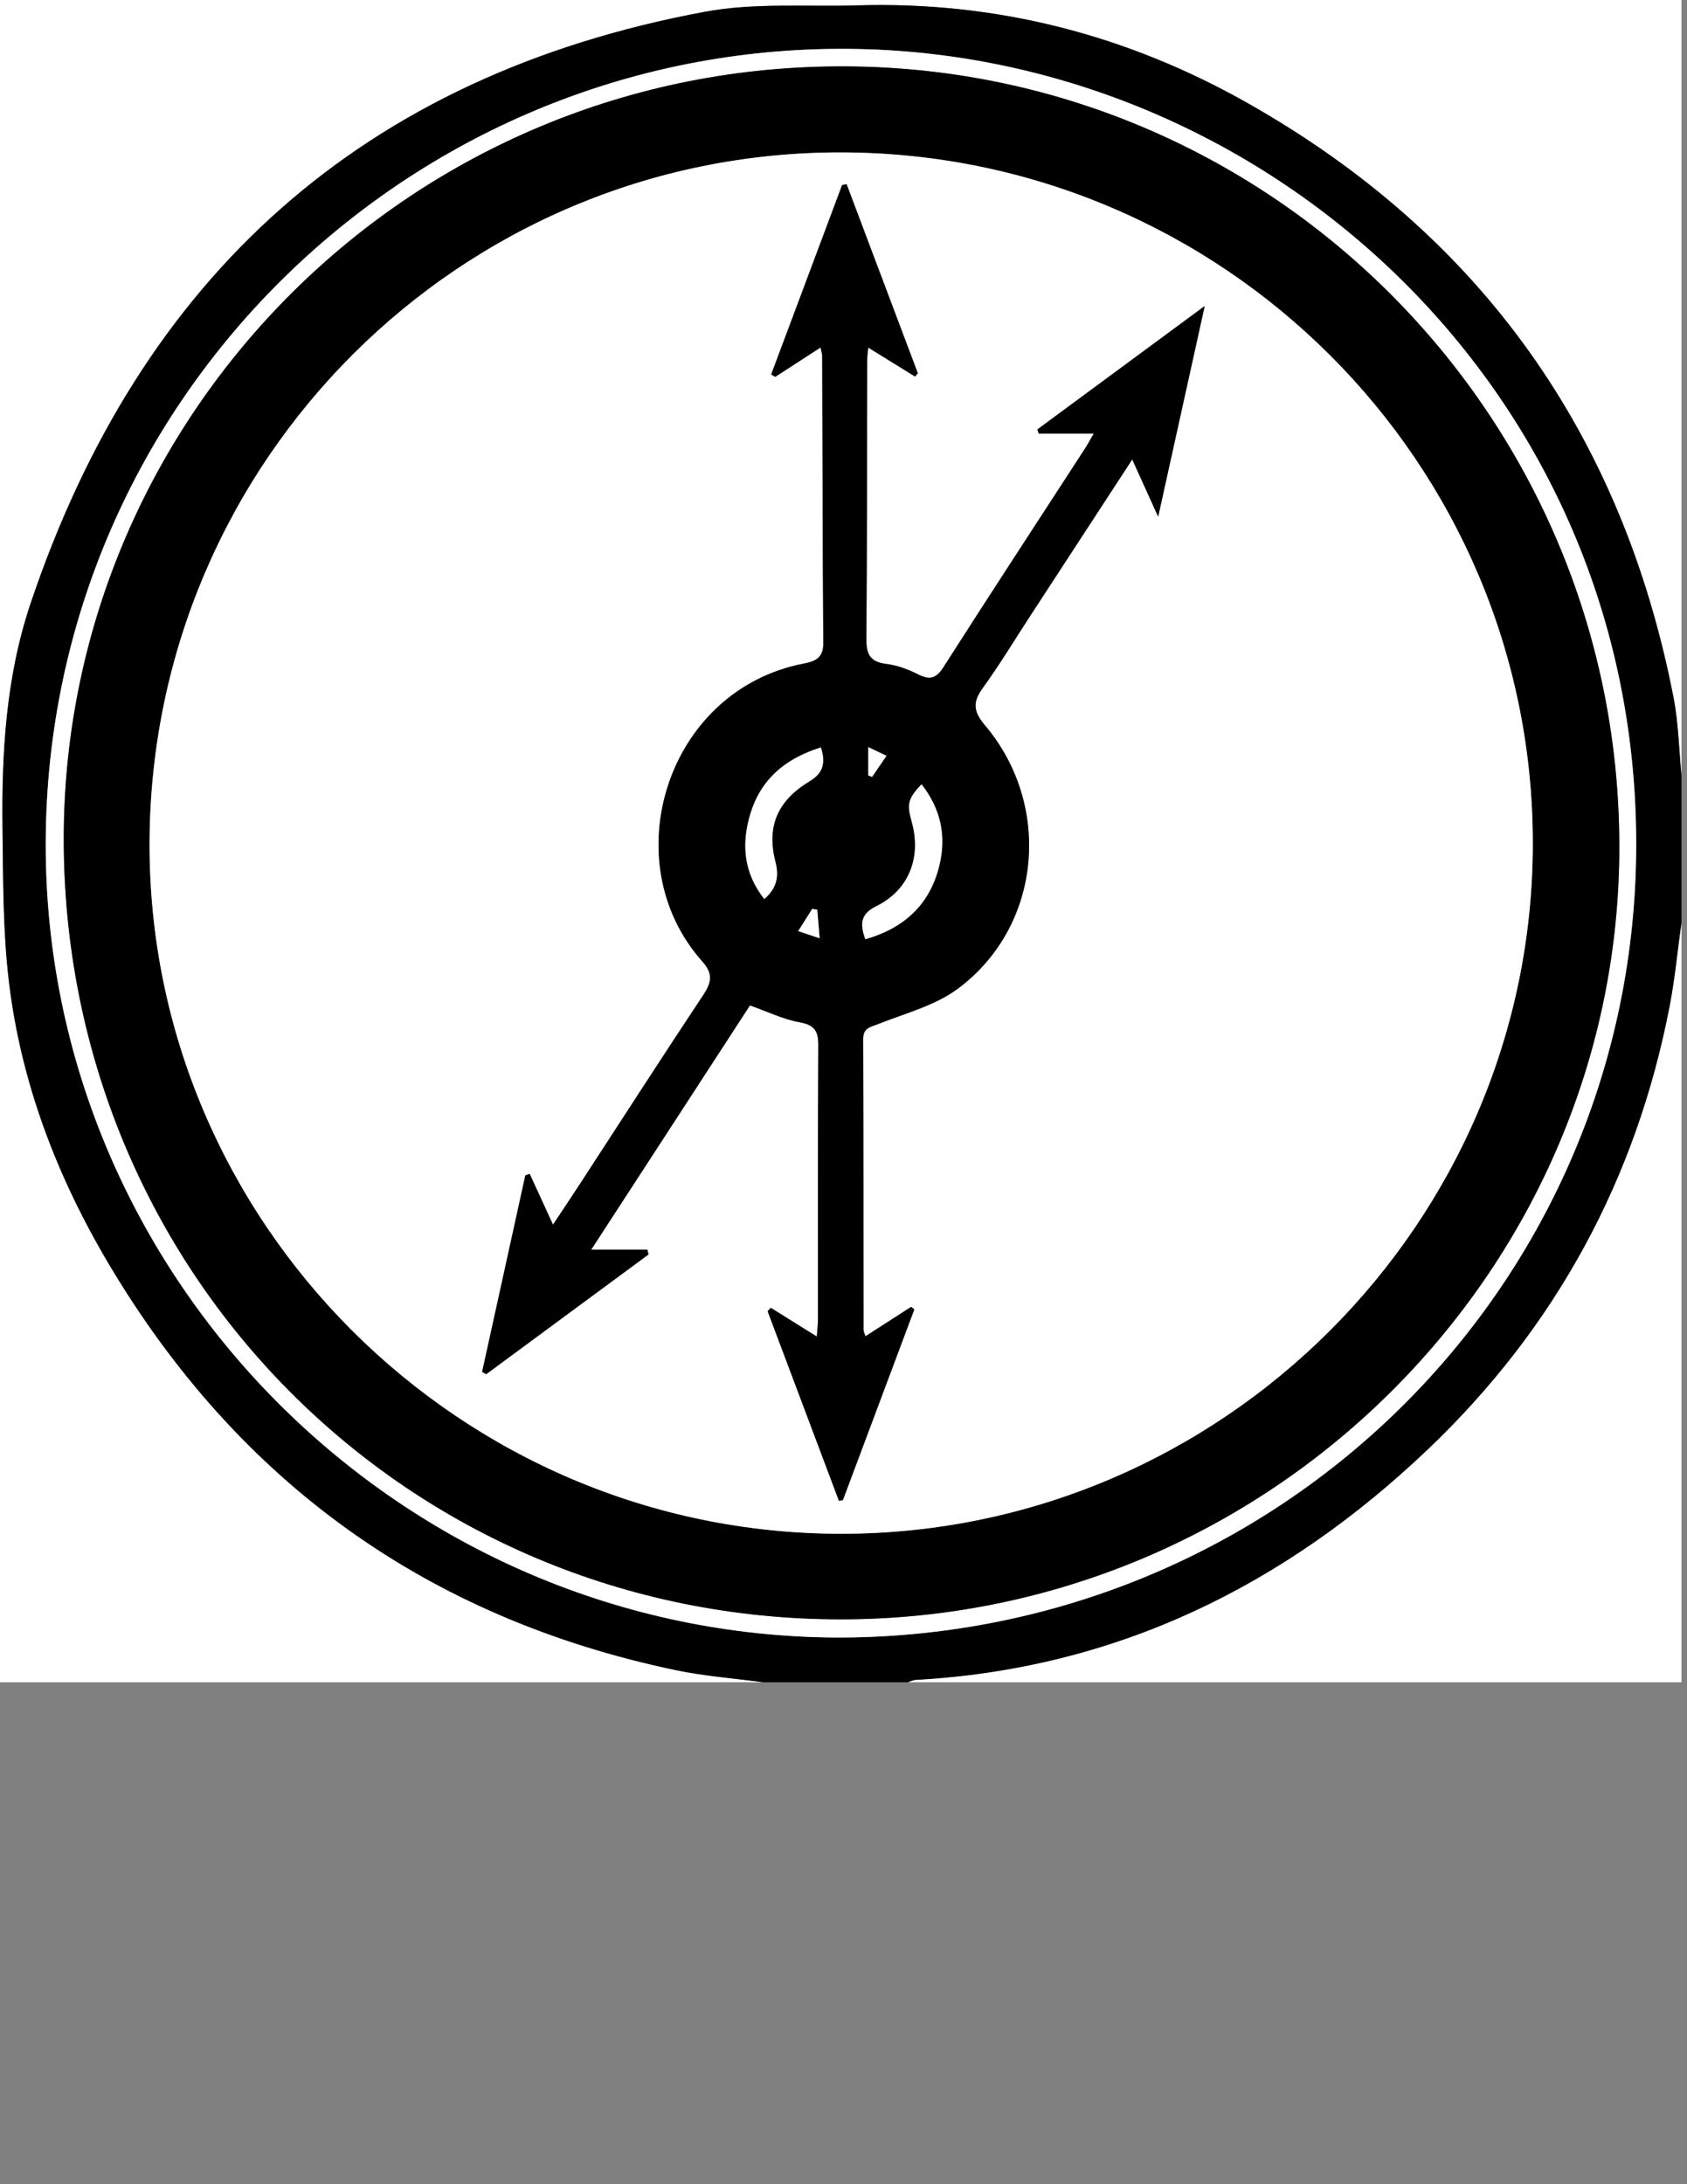<?xml version="1.0" encoding="utf-8"?>
<!-- Generator: Adobe Illustrator 24.3.0, SVG Export Plug-In . SVG Version: 6.00 Build 0)  -->
<svg version="1.1" id="Layer_1" xmlns="http://www.w3.org/2000/svg" xmlns:xlink="http://www.w3.org/1999/xlink" x="0px" y="0px"
	 viewBox="0 0 612 792" style="enable-background:new 0 0 612 792;" xml:space="preserve">
<rect x="0" y="0" width="612" height="792" fill="#808080" stroke="none"/>
<style type="text/css">
	.st0{fill:#FFFFFF;}
</style>
<g>
	<path class="st0" d="M276.91,610c-92.29,0-184.58,0-276.91,0C0,406.72,0,203.43,0,0c203.3,0,406.65,0,610,0
		c0,93.69,0,187.43,0,281.18c-0.92-9.44-1.09-19.02-2.89-28.28C588.56,157.7,537.44,85.45,452.85,37.52
		c-43.82-24.83-91.2-37.08-141.82-35.57c-18.46,0.55-37.35-1.02-55.3,2.32C131.75,27.3,50.96,100.15,11.05,218.95
		c-8.9,26.49-10.49,54.04-10.14,81.69c0.24,18.43,0.13,36.99,2.31,55.24c4.39,36.74,17.48,70.87,36.31,102.54
		c46.92,78.91,115.41,128.28,205.55,147.17C255.54,607.77,266.3,608.56,276.91,610z"/>
	<path d="M276.91,610c-10.62-1.44-21.37-2.23-31.83-4.42C154.94,586.7,86.45,537.32,39.53,458.42
		C20.7,426.75,7.62,392.61,3.23,355.87c-2.18-18.25-2.08-36.81-2.31-55.24c-0.35-27.65,1.24-55.2,10.14-81.69
		C50.96,100.15,131.75,27.3,255.72,4.27c17.96-3.34,36.84-1.77,55.3-2.32c50.63-1.51,98,10.74,141.82,35.57
		c84.59,47.93,135.71,120.18,154.26,215.37c1.81,9.26,1.97,18.85,2.89,28.28c0,17.86,0,35.72,0,53.59
		c-1.39,10.01-2.34,20.1-4.25,30.01c-12.12,62.87-41.46,116.75-87.72,160.79c-51.92,49.43-113.11,79.6-185.82,83.61
		c-0.96,0.05-1.89,0.54-2.83,0.83C311.89,610,294.4,610,276.91,610z M304.62,593.78C464.7,593.37,593.7,465.2,593.57,305.83
		C593.43,142.35,461.21,20.94,311.53,17.78C151.14,14.39,17.16,143.57,16.59,305.33C16.03,463.33,145.97,593.6,304.62,593.78z"/>
	<path class="st0" d="M329.38,610c0.94-0.28,1.87-0.77,2.83-0.83c72.72-4.02,133.9-34.18,185.82-83.61
		c46.26-44.05,75.6-97.92,87.72-160.79c1.91-9.91,2.86-20,4.25-30.01c0,91.75,0,183.49,0,275.24C516.46,610,422.92,610,329.38,610z"
		/>
	<path class="st0" d="M304.62,593.78C145.97,593.6,16.03,463.33,16.59,305.33C17.16,143.57,151.14,14.39,311.53,17.78
		c149.68,3.16,281.9,124.57,282.04,288.05C593.7,465.2,464.7,593.37,304.62,593.78z M305.01,587.18
		c154.75,0,281.02-125.21,282.42-277.48c1.44-156.64-124.26-284.48-279.96-285.62C149.53,22.92,23.63,150.19,23.13,303.26
		C22.61,461.24,148.07,587.18,305.01,587.18z"/>
	<path d="M305.01,587.18c-156.94,0-282.4-125.94-281.88-283.92c0.51-153.07,126.4-280.34,284.34-279.18
		c155.7,1.14,281.4,128.98,279.96,285.62C586.02,461.97,459.76,587.18,305.01,587.18z M556.06,305.7
		C556.02,167.78,443.67,55.56,305.32,55.27C167.25,54.98,54.81,166.97,54.26,305.34c-0.55,137.73,112.62,250.83,250.97,250.82
		C443.18,556.14,556.09,443.4,556.06,305.7z"/>
	<path class="st0" d="M556.06,305.7c0.03,137.7-112.87,250.44-250.83,250.45C166.88,556.17,53.71,443.06,54.26,305.34
		C54.81,166.97,167.25,54.98,305.32,55.27C443.67,55.56,556.02,167.78,556.06,305.7z M297.69,125.99c0.32,1.67,0.58,2.43,0.59,3.19
		c0.12,34.7,0.16,69.41,0.4,104.11c0.04,5.17-2.81,6.5-7.02,7.31c-49.89,9.57-69.15,71.79-36.87,108.01
		c3.93,4.41,3.42,7.56,0.39,12.12c-15.05,22.66-29.77,45.53-44.62,68.32c-3.14,4.82-6.35,9.6-9.94,15.01
		c-3.11-6.77-5.78-12.59-8.46-18.42c-0.52,0.18-1.05,0.36-1.57,0.55c-5.23,23.76-10.45,47.51-15.68,71.27c0.5,0.27,1,0.54,1.49,0.81
		c19.63-14.47,39.26-28.95,58.89-43.42c-0.15-0.58-0.3-1.16-0.45-1.73c-6.43,0-12.85,0-20.36,0c19.81-30.46,38.8-59.66,57.59-88.56
		c6.48,2.28,12.07,5.04,17.96,6.1c5.41,0.97,6.87,3.14,6.84,8.37c-0.21,33.08-0.1,66.17-0.12,99.25c0,1.89-0.25,3.79-0.42,6.36
		c-6.05-3.78-11.37-7.1-16.69-10.42c-0.39,0.4-0.77,0.81-1.16,1.21c8.62,22.91,17.24,45.83,25.86,68.74
		c0.48-0.08,0.96-0.15,1.44-0.23c8.63-23.04,17.27-46.08,25.9-69.12c-0.37-0.32-0.74-0.64-1.12-0.96
		c-5.45,3.51-10.9,7.02-16.6,10.68c-0.39-1.27-0.7-1.81-0.7-2.36c-0.04-35.11,0-70.22-0.13-105.34c-0.02-4.24,2.68-4.42,5.64-5.6
		c9.73-3.85,20.44-6.62,28.64-12.69c30.34-22.44,34.6-66.36,9.87-95.61c-4.25-5.03-4.46-8.38-0.73-13.52
		c6.07-8.37,11.42-17.26,17.08-25.93c12.19-18.68,24.37-37.36,37.12-56.9c3.14,6.93,5.91,13.03,9.41,20.75
		c5.78-26.14,11.14-50.38,16.88-76.38c-21.15,15.59-40.92,30.17-60.7,44.75c0.16,0.5,0.32,1,0.48,1.5c6.33,0,12.67,0,19.98,0
		c-1.46,2.5-2.28,4.04-3.22,5.49c-17.13,26.39-34.38,52.71-51.31,79.22c-2.71,4.24-5.04,4.72-9.29,2.57
		c-3.57-1.81-7.56-3.27-11.5-3.76c-5.74-0.71-7.22-3.46-7.18-8.9c0.26-33.89,0.23-67.79,0.31-101.68c0-1.11,0.2-2.22,0.38-4.12
		c6.1,3.77,11.54,7.13,16.97,10.49c0.34-0.39,0.68-0.77,1.02-1.16c-8.62-22.86-17.23-45.72-25.85-68.58c-0.54,0.1-1.08,0.2-1.62,0.3
		c-8.58,22.89-17.15,45.79-25.73,68.68c0.49,0.29,0.97,0.58,1.46,0.88C286.45,133.27,291.68,129.88,297.69,125.99z"/>
	<path d="M297.69,125.99c-6.01,3.89-11.23,7.28-16.46,10.66c-0.49-0.29-0.97-0.58-1.46-0.88c8.58-22.89,17.15-45.79,25.73-68.68
		c0.54-0.1,1.08-0.2,1.62-0.3c8.62,22.86,17.23,45.72,25.85,68.58c-0.34,0.39-0.68,0.77-1.02,1.16
		c-5.44-3.36-10.88-6.72-16.97-10.49c-0.18,1.9-0.38,3.01-0.38,4.12c-0.08,33.89-0.05,67.79-0.31,101.68
		c-0.04,5.44,1.44,8.19,7.18,8.9c3.94,0.49,7.93,1.95,11.5,3.76c4.25,2.15,6.58,1.66,9.29-2.57c16.94-26.51,34.18-52.83,51.31-79.22
		c0.94-1.45,1.76-2.99,3.22-5.49c-7.31,0-13.65,0-19.98,0c-0.16-0.5-0.32-1-0.48-1.5c19.77-14.58,39.55-29.16,60.7-44.75
		c-5.75,26-11.11,50.24-16.88,76.38c-3.5-7.71-6.26-13.82-9.41-20.75c-12.75,19.54-24.93,38.22-37.12,56.9
		c-5.66,8.67-11.01,17.56-17.08,25.93c-3.73,5.14-3.52,8.49,0.73,13.52c24.73,29.25,20.47,73.17-9.87,95.61
		c-8.2,6.06-18.91,8.83-28.64,12.69c-2.96,1.17-5.66,1.35-5.64,5.6c0.13,35.11,0.09,70.22,0.13,105.34c0,0.55,0.31,1.09,0.7,2.36
		c5.7-3.67,11.15-7.18,16.6-10.68c0.37,0.32,0.74,0.64,1.12,0.96c-8.63,23.04-17.27,46.08-25.9,69.12
		c-0.48,0.08-0.96,0.15-1.44,0.23c-8.62-22.91-17.24-45.83-25.86-68.74c0.39-0.4,0.77-0.81,1.16-1.21
		c5.32,3.32,10.64,6.64,16.69,10.42c0.18-2.57,0.42-4.47,0.42-6.36c0.02-33.08-0.08-66.17,0.12-99.25c0.03-5.24-1.43-7.4-6.84-8.37
		c-5.89-1.06-11.48-3.82-17.96-6.1c-18.79,28.9-37.78,58.09-57.59,88.56c7.51,0,13.93,0,20.36,0c0.15,0.58,0.3,1.16,0.45,1.73
		c-19.63,14.47-39.26,28.95-58.89,43.42c-0.5-0.27-1-0.54-1.49-0.81c5.23-23.76,10.45-47.51,15.68-71.27
		c0.52-0.18,1.05-0.36,1.57-0.55c2.68,5.83,5.35,11.66,8.46,18.42c3.59-5.41,6.8-10.19,9.94-15.01
		c14.85-22.79,29.57-45.67,44.62-68.32c3.03-4.57,3.54-7.71-0.39-12.12c-32.29-36.23-13.02-98.44,36.87-108.01
		c4.21-0.81,7.05-2.14,7.02-7.31c-0.24-34.7-0.28-69.4-0.4-104.11C298.27,128.42,298.01,127.66,297.69,125.99z M313.92,340.57
		c14.29-4.09,23.42-12.7,26.84-26.69c2.61-10.68,0.56-20.54-6.45-29.49c-4.91,5.18-5.37,7.13-3.57,13.51
		c3.66,12.99-1.01,24.88-12.86,30.71C312.32,331.34,311.84,334.84,313.92,340.57z M297.79,271.03
		c-12.97,4.04-21.82,11.58-25.61,24.19c-3.29,10.93-2.36,21.35,5.09,30.78c4.59-3.98,5.39-8.25,4.02-13.54
		c-3.3-12.79,0.76-22.19,12.45-29.21C298.27,280.52,299.73,277.03,297.79,271.03z M297.34,340.21c-0.35-4.2-0.61-7.27-0.86-10.34
		c-0.6-0.1-1.21-0.21-1.81-0.31c-1.58,2.49-3.15,4.98-5.1,8.06C292.41,338.56,294.35,339.21,297.34,340.21z M321.59,274.06
		c-2.32-1.1-4.13-1.97-6.6-3.15c0,4.06,0,7.16,0,10.26c0.46,0.18,0.93,0.35,1.39,0.53C317.87,279.52,319.35,277.34,321.59,274.06z"
		/>
	<path class="st0" d="M313.92,340.57c-2.08-5.72-1.6-9.23,3.96-11.96c11.85-5.82,16.52-17.71,12.86-30.71
		c-1.79-6.37-1.33-8.33,3.57-13.51c7.01,8.95,9.06,18.81,6.45,29.49C337.34,327.86,328.21,336.48,313.92,340.57z"/>
	<path class="st0" d="M297.79,271.03c1.95,6,0.48,9.49-4.05,12.22c-11.69,7.03-15.75,16.42-12.45,29.21
		c1.36,5.29,0.57,9.55-4.02,13.54c-7.44-9.43-8.38-19.85-5.09-30.78C275.97,282.61,284.81,275.07,297.79,271.03z"/>
	<path class="st0" d="M297.34,340.21c-2.99-1-4.93-1.64-7.78-2.59c1.95-3.08,3.53-5.57,5.1-8.06c0.6,0.1,1.21,0.21,1.81,0.31
		C296.74,332.93,296.99,336,297.34,340.21z"/>
	<path class="st0" d="M321.59,274.06c-2.24,3.28-3.72,5.46-5.21,7.64c-0.46-0.18-0.93-0.35-1.39-0.53c0-3.1,0-6.2,0-10.26
		C317.46,272.09,319.28,272.96,321.59,274.06z"/>
</g>
</svg>
